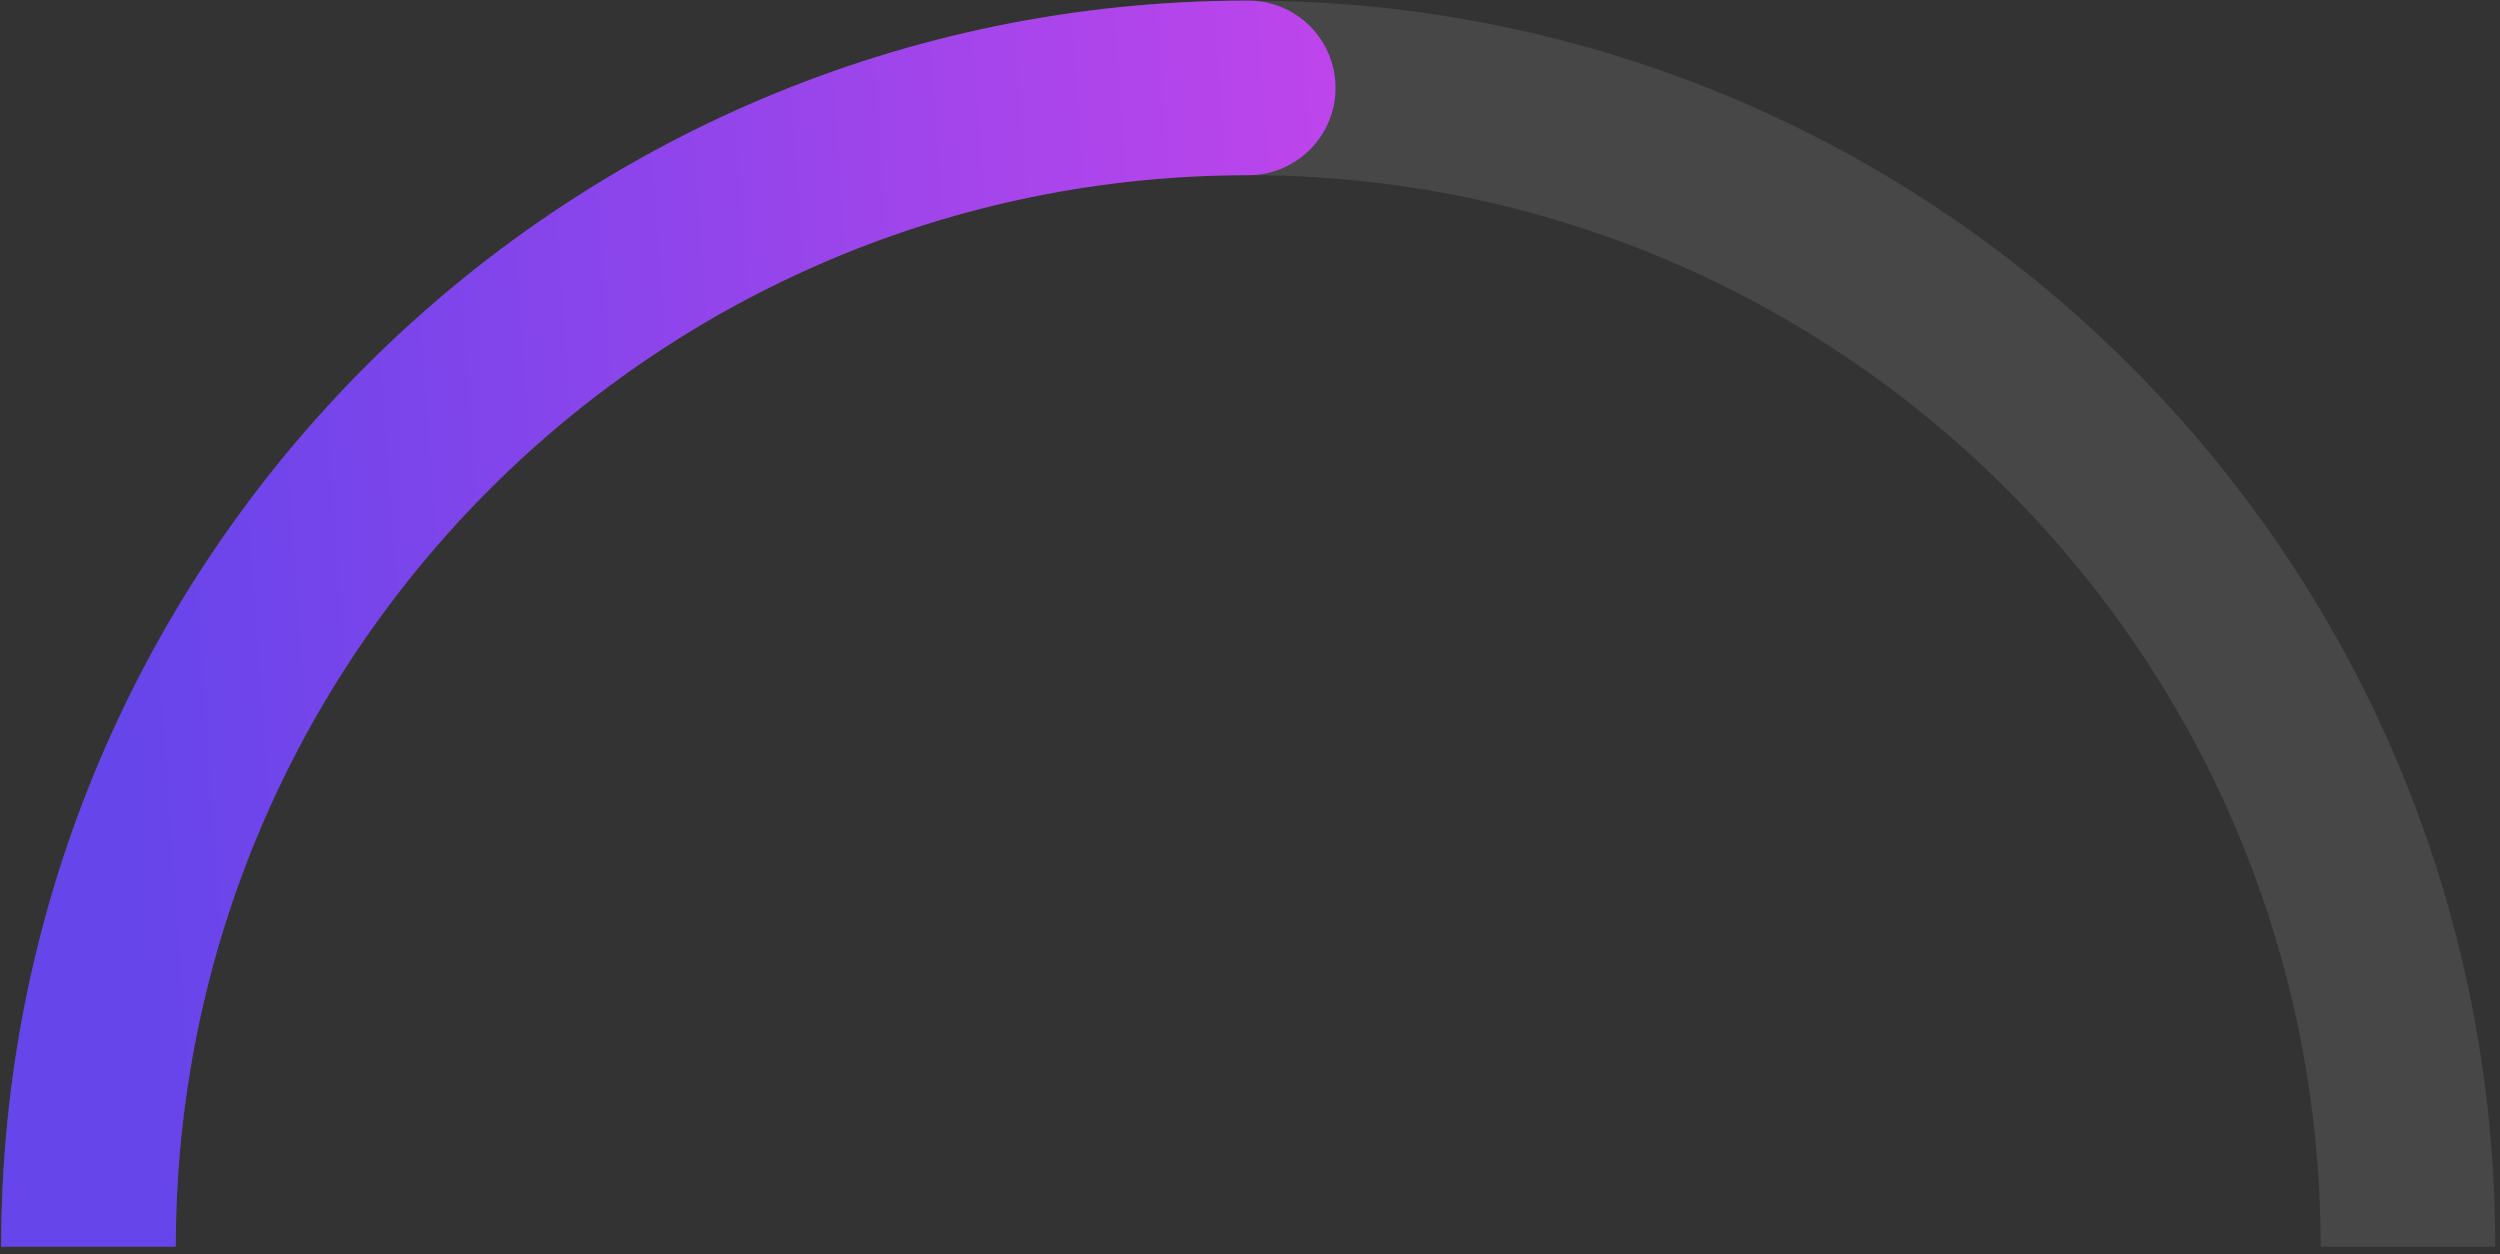 <svg width="315" height="158" viewBox="0 0 315 158" fill="none" xmlns="http://www.w3.org/2000/svg">
<rect x="0" y="0" width="315" height="158" fill="#333333" stroke="none"/>
<path opacity="0.1" d="M303.403 157.083C303.403 76.444 237.98 11.074 157.276 11.074C76.572 11.074 11.148 76.444 11.148 157.083" stroke="white" stroke-width="22"/>
<path d="M157.276 22.074C163.351 22.074 168.276 17.149 168.276 11.074C168.276 4.999 163.351 0.074 157.276 0.074V22.074ZM22.148 157.083C22.148 82.528 82.638 22.074 157.276 22.074V0.074C70.505 0.074 0.148 70.361 0.148 157.083H22.148Z" fill="url(#paint0_linear_5008_184)"/>
<defs>
<linearGradient id="paint0_linear_5008_184" x1="17.718" y1="114.204" x2="215.106" y2="100.082" gradientUnits="userSpaceOnUse">
<stop stop-color="#6645EB"/>
<stop offset="1" stop-color="#D445EB"/>
</linearGradient>
</defs>
</svg>
